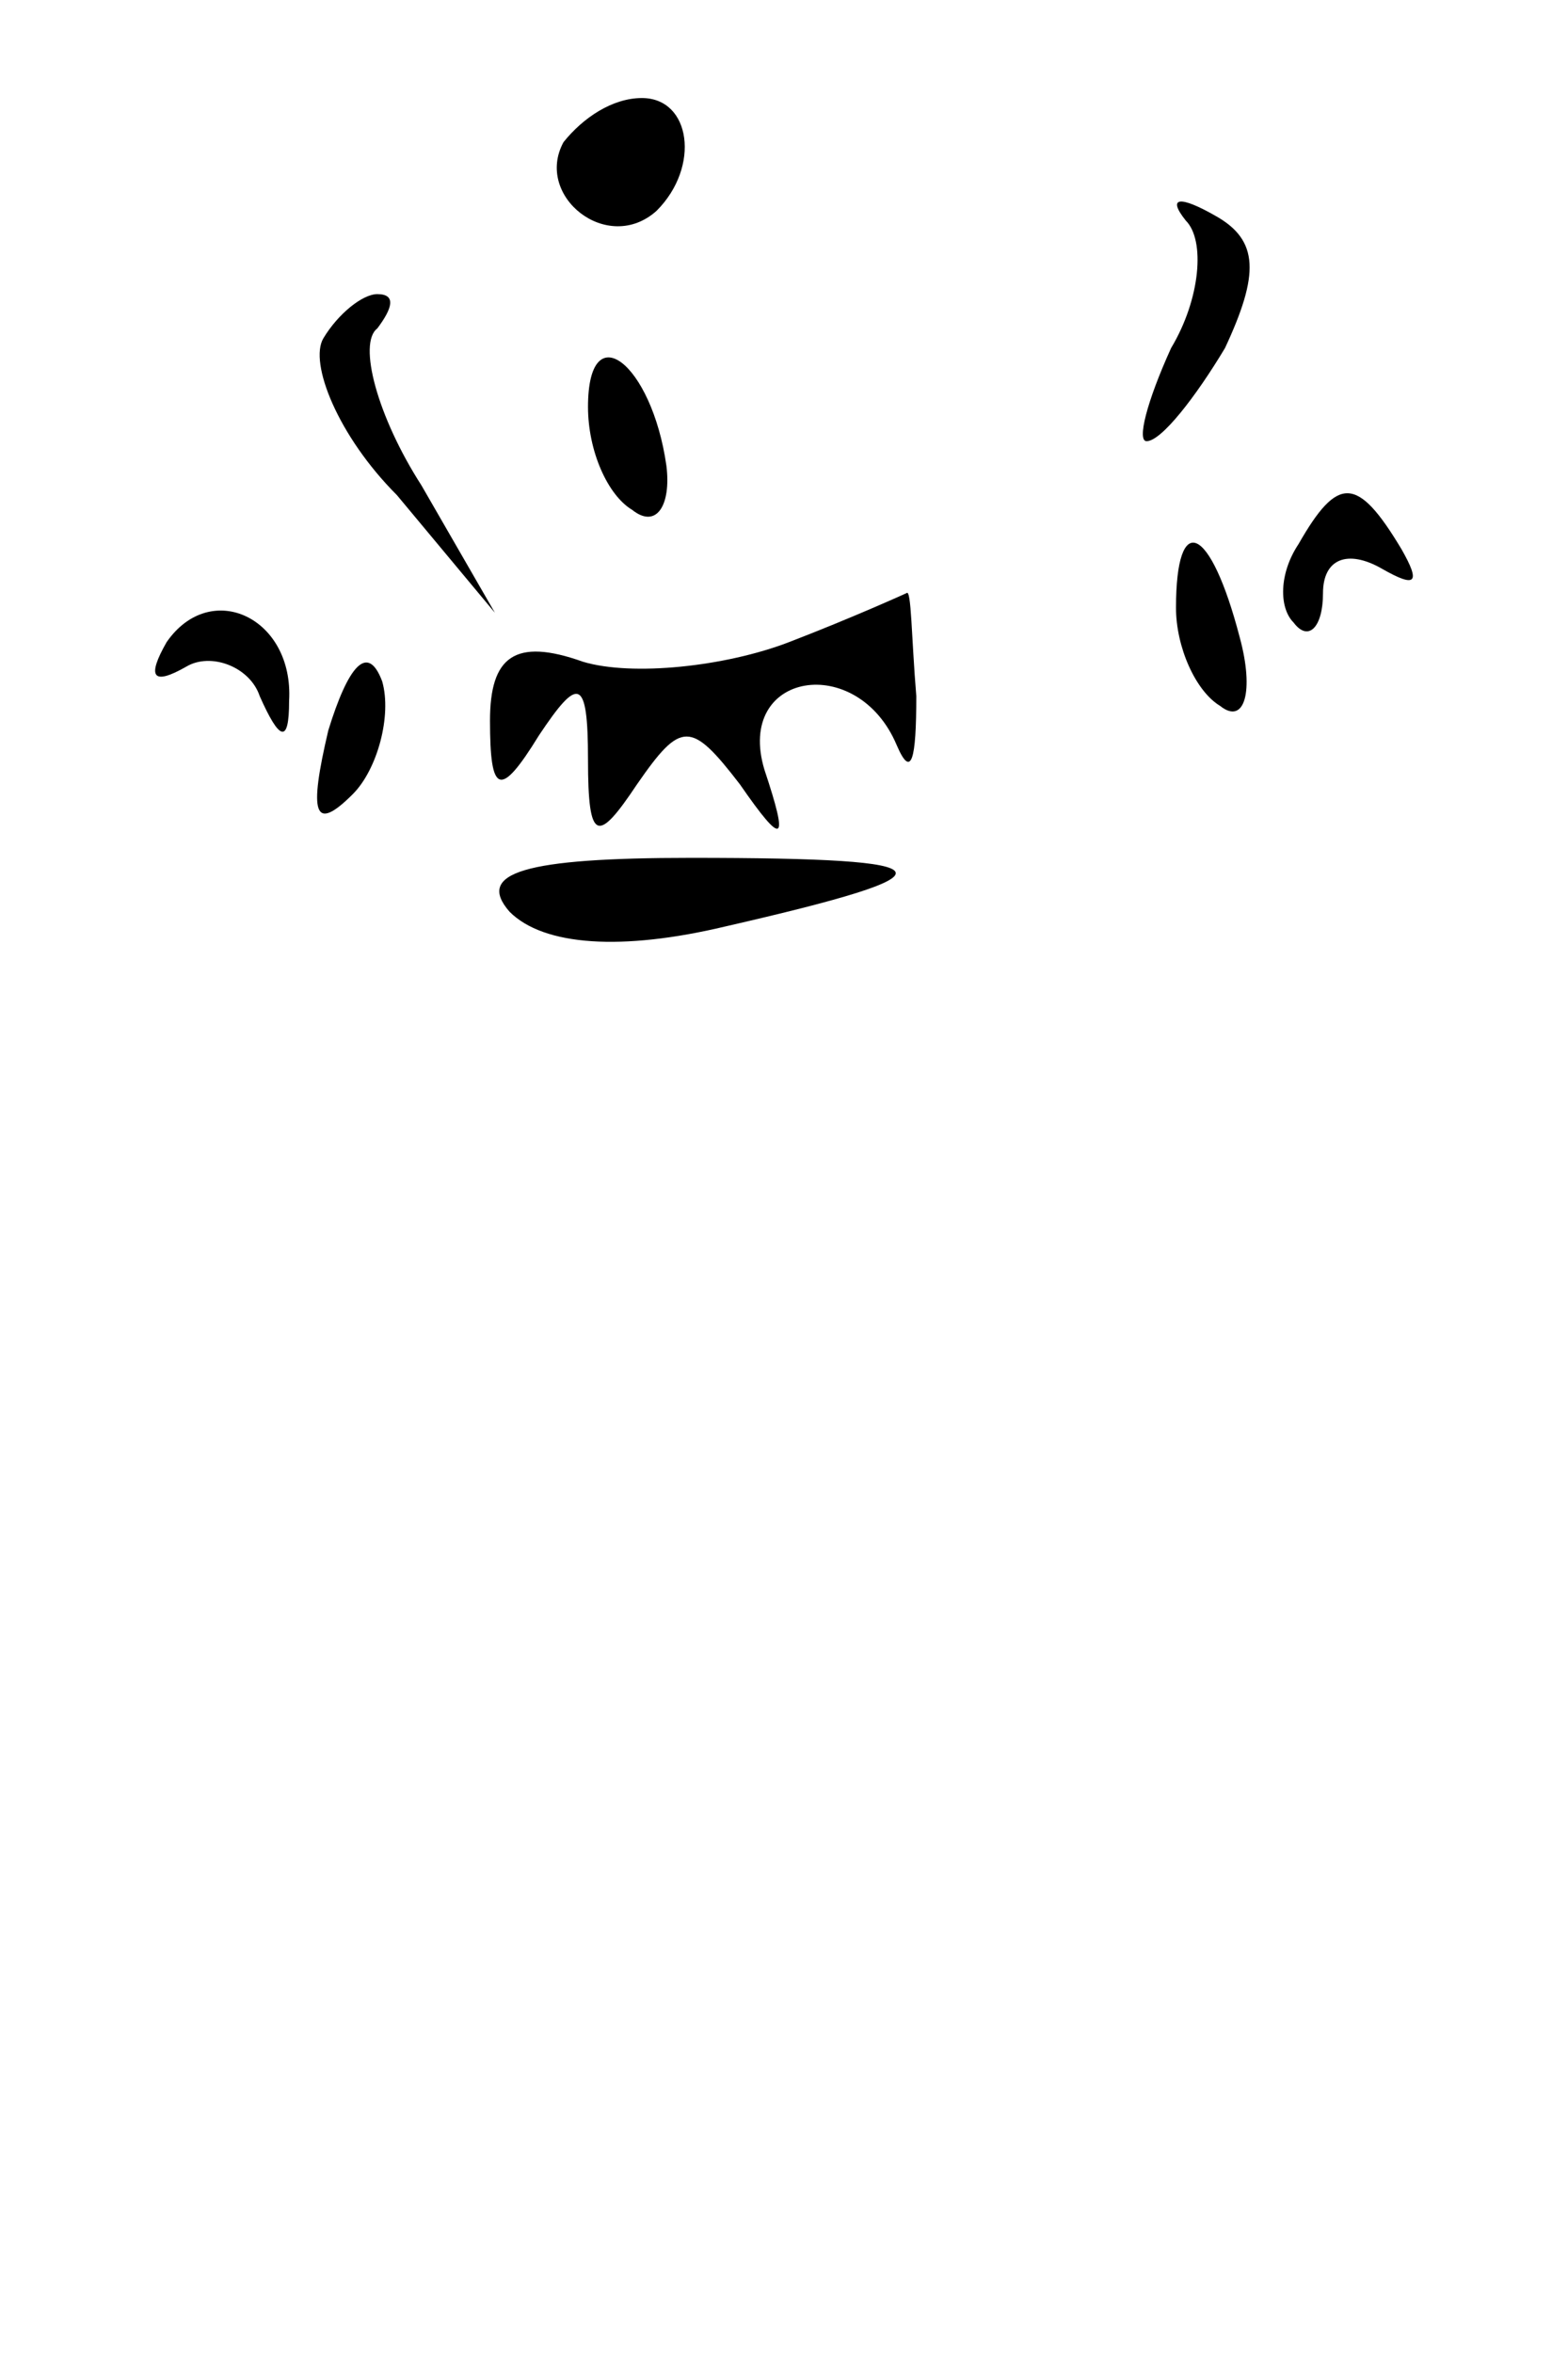 <?xml version="1.0" standalone="no"?>
<!DOCTYPE svg PUBLIC "-//W3C//DTD SVG 20010904//EN"
 "http://www.w3.org/TR/2001/REC-SVG-20010904/DTD/svg10.dtd">
<svg version="1.0" xmlns="http://www.w3.org/2000/svg"
 width="32pt" height="48pt" viewBox="0 0 32 48"
 preserveAspectRatio="xMidYMid meet">
<g transform="translate(0,48) scale(0.1,-0.1)"
fill="#000000" stroke="none">
<path fill="#000000" stroke="none" d="M115 451 c-6 -11 9 -23 19 -14 9 9 7
23 -3 23 -6 0 -12 -4 -16 -9z"/>
<path fill="#000000" stroke="none" d="M242 435 c4 -4 3 -16 -3 -26 -5 -11 -7
-19 -5 -19 3 0 10 9 16 19 7 15 7 22 -2 27 -7 4 -10 4 -6 -1z"/>
<path fill="#000000" stroke="none" d="M66 411 c-3 -5 3 -20 15 -32 l20 -24
-15 26 c-9 14 -13 29 -9 32 3 4 4 7 0 7 -3 0 -8 -4 -11 -9z"/>
<path fill="#000000" stroke="none" d="M120 397 c0 -9 4 -18 9 -21 5 -4 8 1 7
9 -3 21 -16 31 -16 12z"/>
<path fill="#000000" stroke="none" d="M265 369 c-4 -6 -4 -13 -1 -16 3 -4 6
-1 6 6 0 7 5 9 12 5 7 -4 8 -3 4 4 -9 15 -13 15 -21 1z"/>
<path fill="#000000" stroke="none" d="M240 356 c0 -8 4 -17 9 -20 5 -4 7 3 4
14 -6 23 -13 26 -13 6z"/>
<path fill="#000000" stroke="none" d="M34 349 c-4 -7 -3 -9 4 -5 5 3 13 0 15
-6 4 -9 6 -10 6 -1 1 17 -16 25 -25 12z"/>
<path fill="#000000" stroke="none" d="M161 349 c-13 -5 -32 -7 -42 -4 -14 5
-19 1 -19 -12 0 -15 2 -16 10 -3 8 12 10 12 10 -5 0 -17 2 -17 10 -5 9 13 11
13 21 0 9 -13 10 -12 5 3 -6 20 19 24 27 5 3 -7 4 -3 4 10 -1 12 -1 22 -2 21
0 0 -11 -5 -24 -10z"/>
<path fill="#000000" stroke="none" d="M67 331 c-4 -17 -3 -21 5 -13 5 5 8 16
6 23 -3 8 -7 3 -11 -10z"/>
<path fill="#000000" stroke="none" d="M104 294 c7 -7 23 -8 44 -3 48 11 47
14 -7 14 -34 0 -44 -3 -37 -11z"/>
</g>
</svg>
